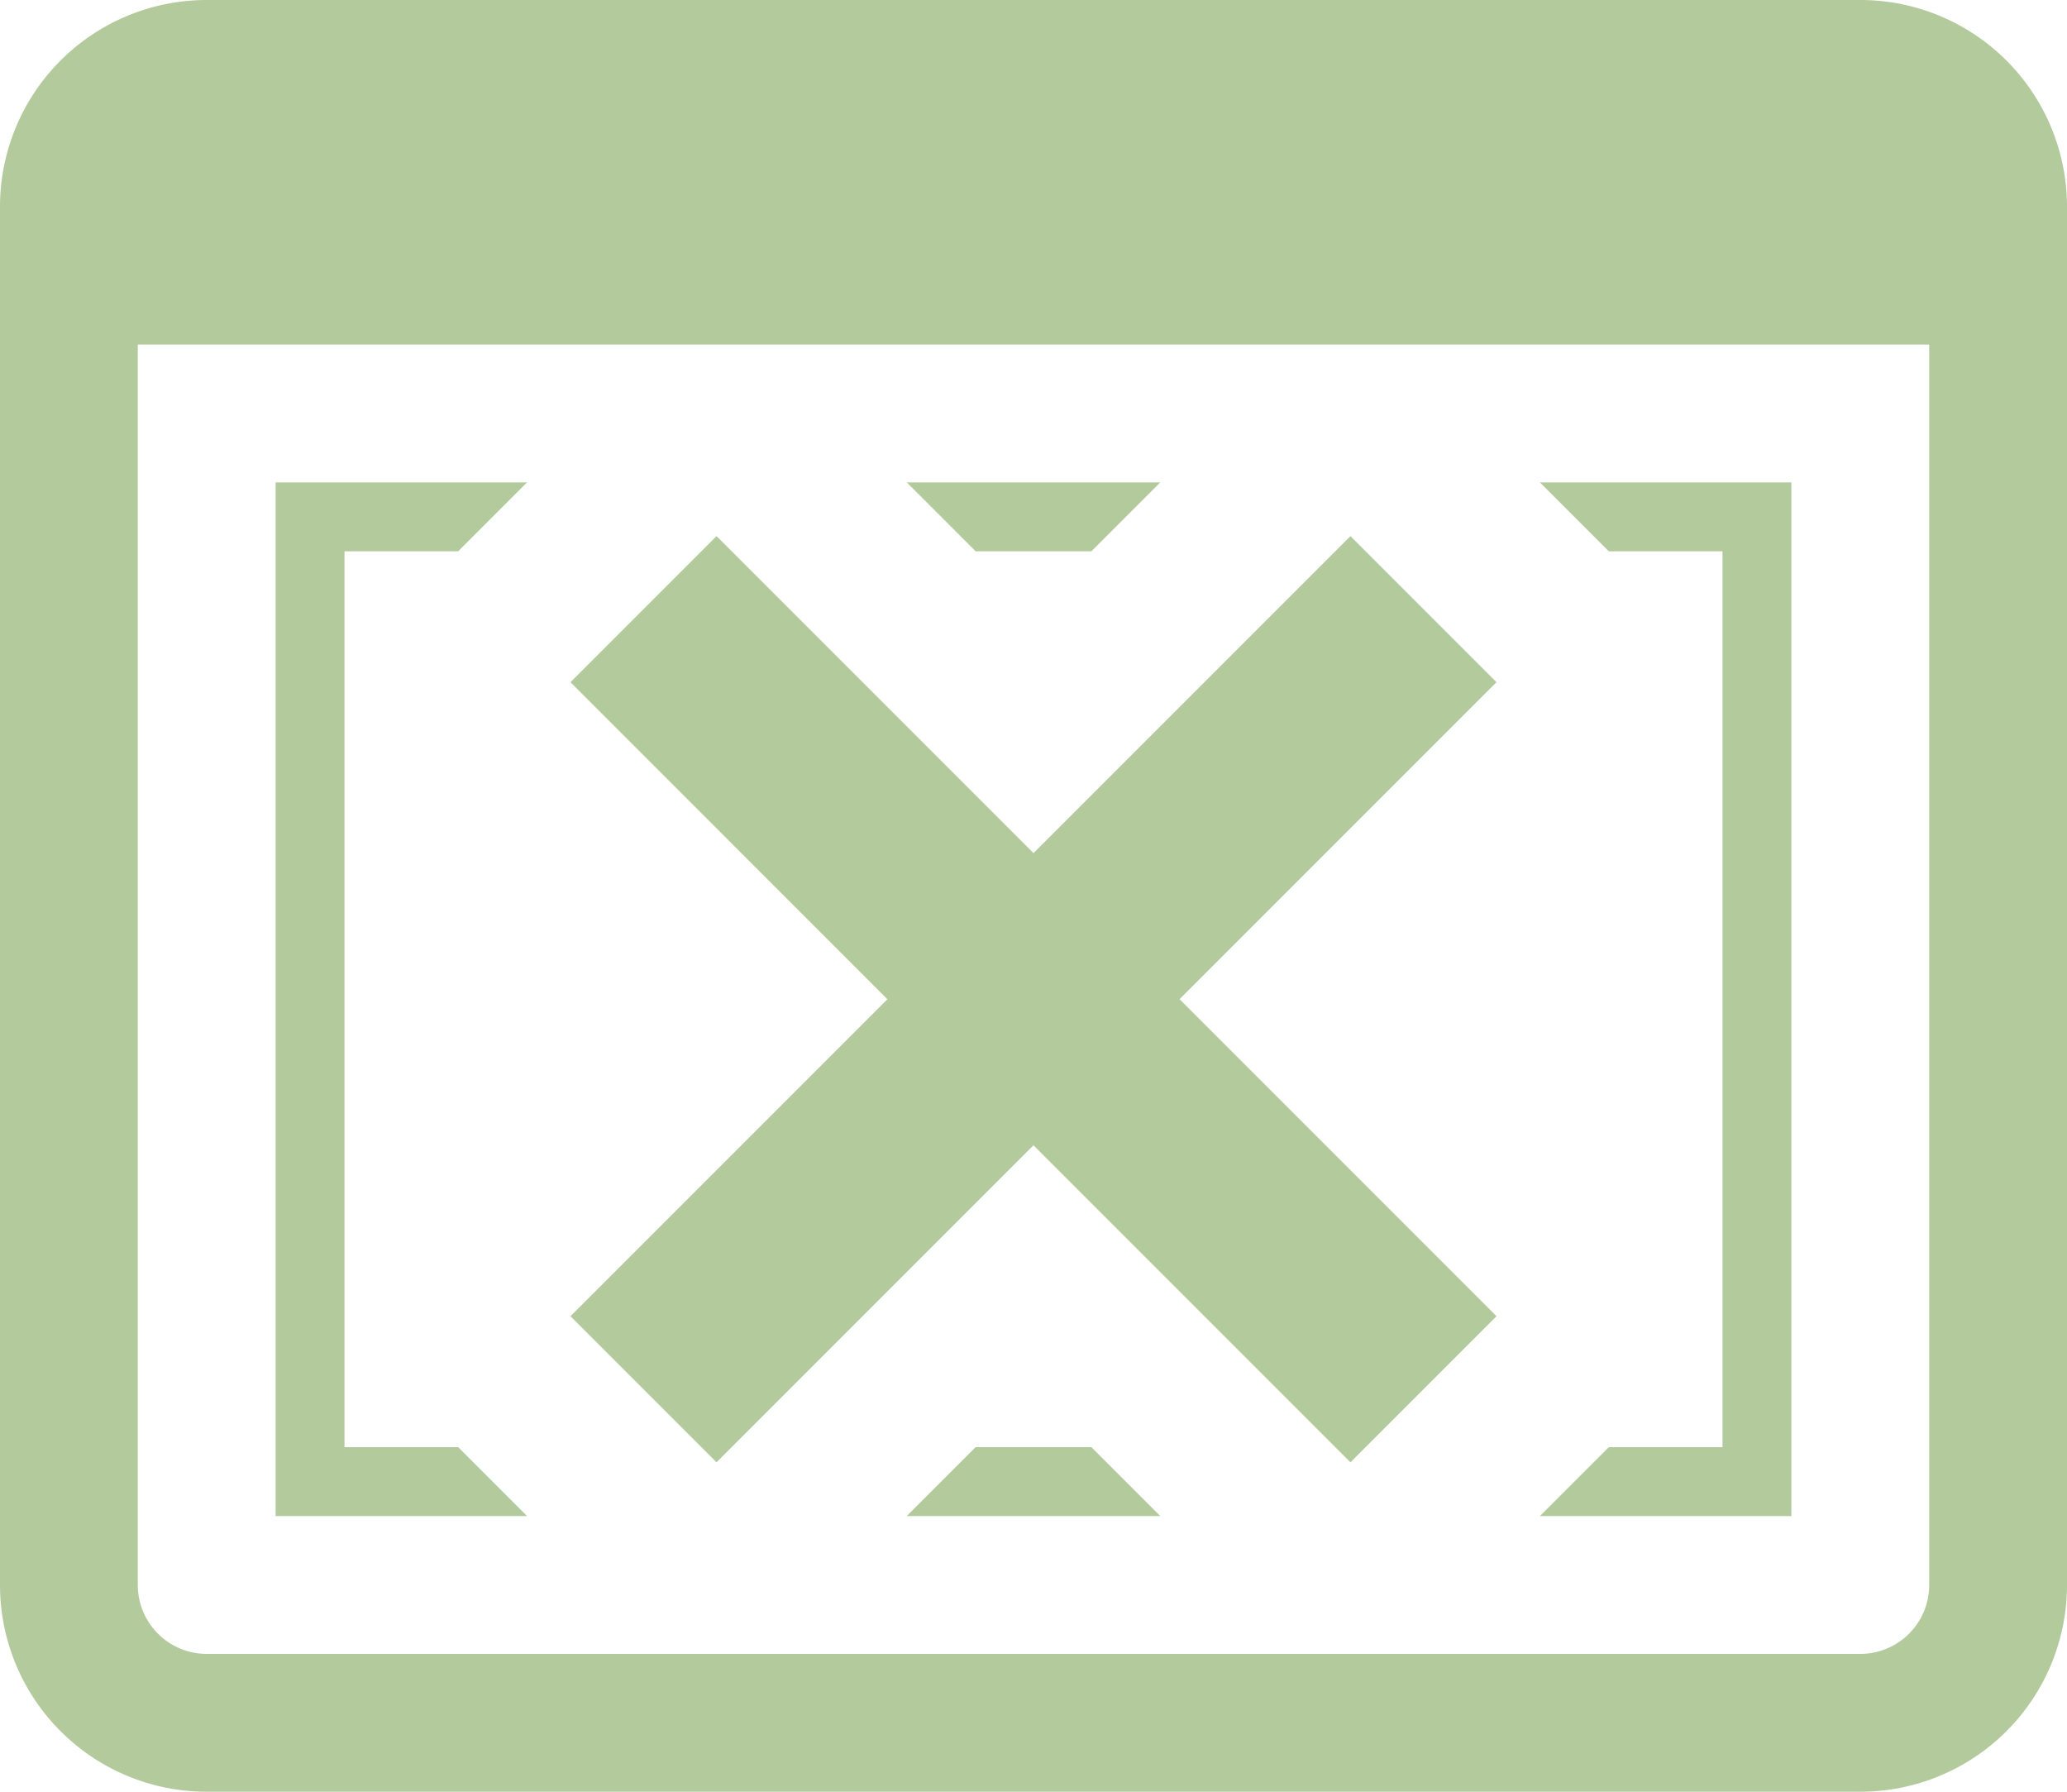 <svg xmlns="http://www.w3.org/2000/svg" viewBox="0 0 30 26" preserveAspectRatio="xMidYMid meet"><path fill="#b3ca9d" d="M27,0H3A3,3,0,0,0,0,3V23a3,3,0,0,0,3,3H27a3,3,0,0,0,3-3V3A3,3,0,0,0,27,0Zm1,23a1,1,0,0,1-1,1H3a1,1,0,0,1-1-1V5H28ZM13.16,22l1-1h1.68l1,1ZM16.84,7l-1,1H14.16l-1-1ZM7.65,22H4V7H7.65l-1,1H5V21H6.65ZM26,7V22H22.35l1-1H25V8H23.35l-1-1Zm-8.88,7.5,4.6,4.6L19.6,21.22,15,16.62l-4.6,4.6L8.28,19.1l4.6-4.6L8.28,9.9,10.4,7.78l4.6,4.6,4.6-4.6L21.72,9.9Z"/></svg>
